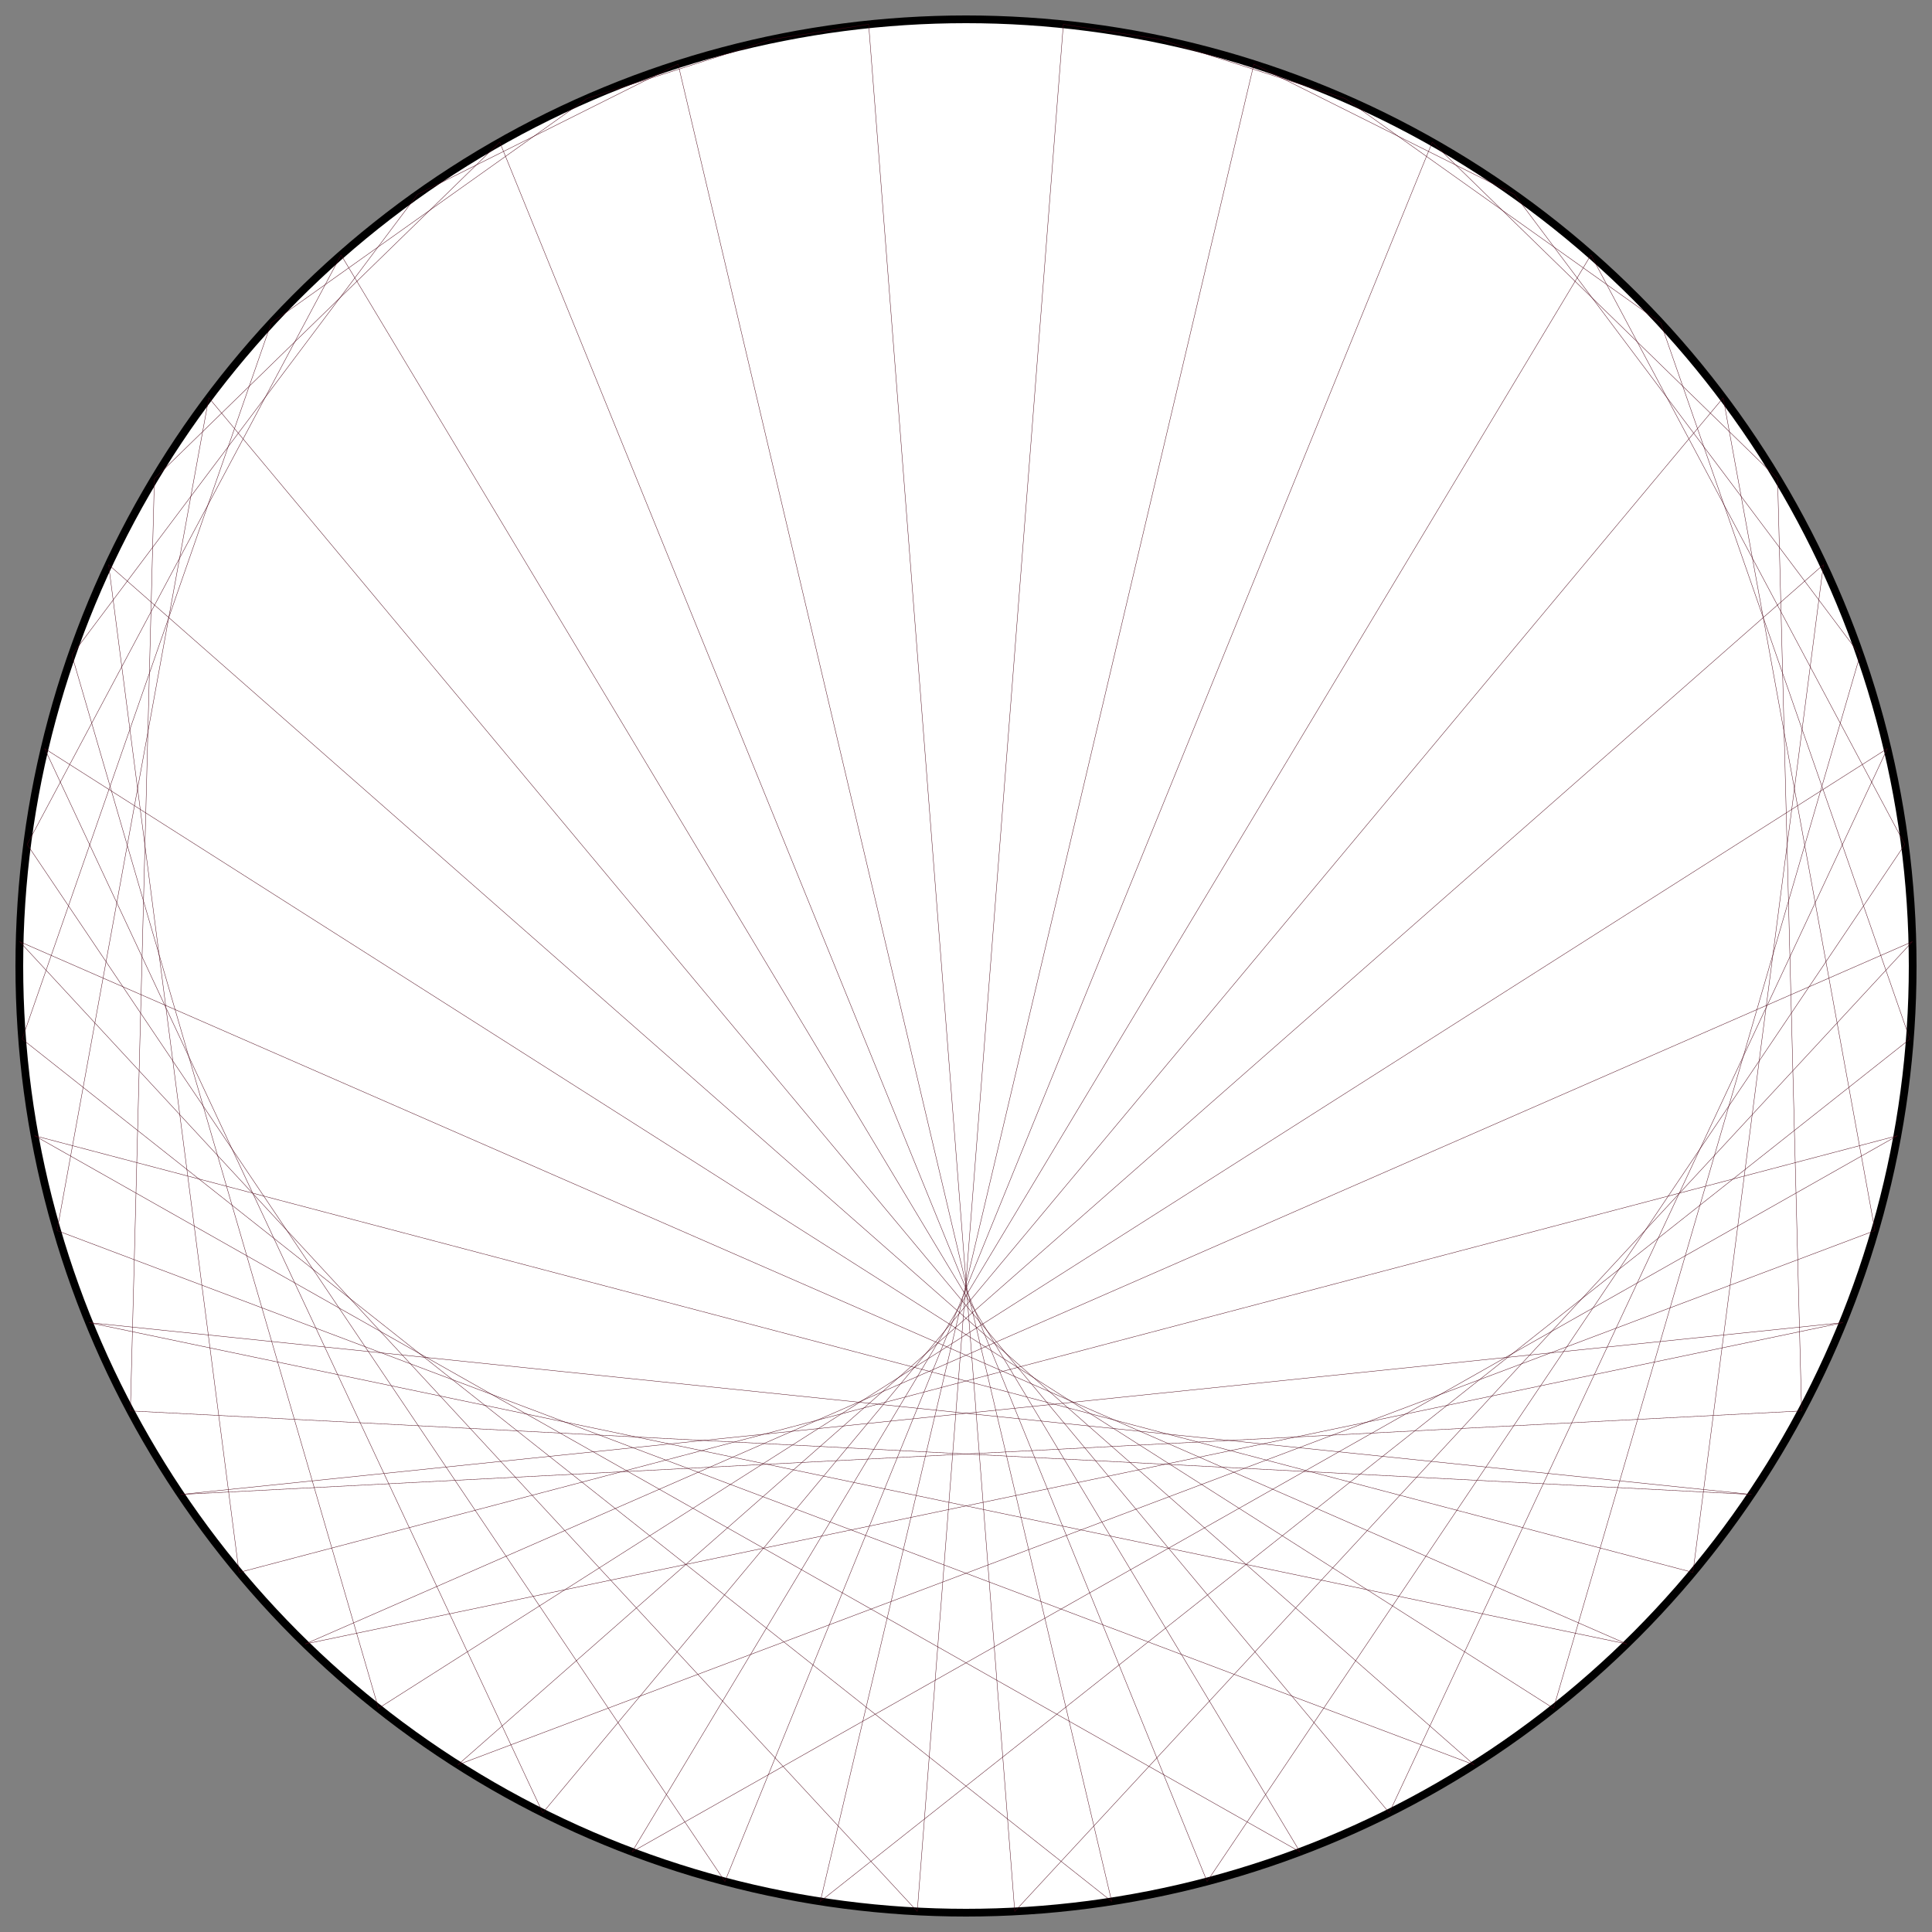 <?xml version="1.0" encoding="UTF-8"?>
<svg xmlns="http://www.w3.org/2000/svg" xmlns:xlink="http://www.w3.org/1999/xlink"
     width="500.0" height="500" viewBox="-250.0 -250.0 500 500">
<rect x="-250.0" y="-250.0" width="500" height="500" fill="#808080" stroke="none"/>
<defs>
</defs>
<circle cx="0" cy="0" r="245.0" fill="white" stroke-width="2" stroke="black" />
<path d="M0.0,-245.0 L0.0,-245.0" stroke="#4c0618" stroke-width="0.1" fill="none" />
<path d="M25.191,-243.701 L50.115,-239.82" stroke="#4c0618" stroke-width="0.1" fill="none" />
<path d="M50.115,-239.82 L98.111,-224.498" stroke="#4c0618" stroke-width="0.1" fill="none" />
<path d="M74.508,-233.396 L141.958,-199.682" stroke="#4c0618" stroke-width="0.1" fill="none" />
<path d="M98.111,-224.498 L179.802,-166.422" stroke="#4c0618" stroke-width="0.1" fill="none" />
<path d="M120.674,-213.22 L210.042,-126.124" stroke="#4c0618" stroke-width="0.1" fill="none" />
<path d="M141.958,-199.682 L231.4,-80.493" stroke="#4c0618" stroke-width="0.1" fill="none" />
<path d="M161.737,-184.027 L242.972,-31.458" stroke="#4c0618" stroke-width="0.1" fill="none" />
<path d="M179.802,-166.422 L244.269,18.908" stroke="#4c0618" stroke-width="0.1" fill="none" />
<path d="M195.961,-147.052 L235.237,68.474" stroke="#4c0618" stroke-width="0.1" fill="none" />
<path d="M210.042,-126.124 L216.256,115.144" stroke="#4c0618" stroke-width="0.1" fill="none" />
<path d="M221.897,-103.859 L188.131,156.945" stroke="#4c0618" stroke-width="0.1" fill="none" />
<path d="M231.4,-80.493 L152.049,192.109" stroke="#4c0618" stroke-width="0.1" fill="none" />
<path d="M238.45,-56.273 L109.538,219.149" stroke="#4c0618" stroke-width="0.1" fill="none" />
<path d="M242.972,-31.458 L62.394,236.922" stroke="#4c0618" stroke-width="0.1" fill="none" />
<path d="M244.919,-6.308 L12.612,244.675" stroke="#4c0618" stroke-width="0.1" fill="none" />
<path d="M244.269,18.908 L-37.703,242.082" stroke="#4c0618" stroke-width="0.1" fill="none" />
<path d="M241.03,43.924 L-86.424,229.251" stroke="#4c0618" stroke-width="0.1" fill="none" />
<path d="M235.237,68.474 L-131.491,206.725" stroke="#4c0618" stroke-width="0.1" fill="none" />
<path d="M226.949,92.298 L-170.996,175.457" stroke="#4c0618" stroke-width="0.1" fill="none" />
<path d="M216.256,115.144 L-203.271,136.77" stroke="#4c0618" stroke-width="0.1" fill="none" />
<path d="M203.271,136.77 L-226.949,92.298" stroke="#4c0618" stroke-width="0.1" fill="none" />
<path d="M188.131,156.945 L-241.03,43.924" stroke="#4c0618" stroke-width="0.1" fill="none" />
<path d="M170.996,175.457 L-244.919,-6.308" stroke="#4c0618" stroke-width="0.1" fill="none" />
<path d="M152.049,192.109 L-238.45,-56.273" stroke="#4c0618" stroke-width="0.1" fill="none" />
<path d="M131.491,206.725 L-221.897,-103.859" stroke="#4c0618" stroke-width="0.1" fill="none" />
<path d="M109.538,219.149 L-195.961,-147.052" stroke="#4c0618" stroke-width="0.1" fill="none" />
<path d="M86.424,229.251 L-161.737,-184.027" stroke="#4c0618" stroke-width="0.1" fill="none" />
<path d="M62.394,236.922 L-120.674,-213.22" stroke="#4c0618" stroke-width="0.1" fill="none" />
<path d="M37.703,242.082 L-74.508,-233.396" stroke="#4c0618" stroke-width="0.1" fill="none" />
<path d="M12.612,244.675 L-25.191,-243.701" stroke="#4c0618" stroke-width="0.1" fill="none" />
<path d="M-12.612,244.675 L25.191,-243.701" stroke="#4c0618" stroke-width="0.1" fill="none" />
<path d="M-37.703,242.082 L74.508,-233.396" stroke="#4c0618" stroke-width="0.1" fill="none" />
<path d="M-62.394,236.922 L120.674,-213.22" stroke="#4c0618" stroke-width="0.1" fill="none" />
<path d="M-86.424,229.251 L161.737,-184.027" stroke="#4c0618" stroke-width="0.1" fill="none" />
<path d="M-109.538,219.149 L195.961,-147.052" stroke="#4c0618" stroke-width="0.1" fill="none" />
<path d="M-131.491,206.725 L221.897,-103.859" stroke="#4c0618" stroke-width="0.1" fill="none" />
<path d="M-152.049,192.109 L238.45,-56.273" stroke="#4c0618" stroke-width="0.1" fill="none" />
<path d="M-170.996,175.457 L244.919,-6.308" stroke="#4c0618" stroke-width="0.1" fill="none" />
<path d="M-188.131,156.945 L241.03,43.924" stroke="#4c0618" stroke-width="0.1" fill="none" />
<path d="M-203.271,136.77 L226.949,92.298" stroke="#4c0618" stroke-width="0.1" fill="none" />
<path d="M-216.256,115.144 L203.271,136.77" stroke="#4c0618" stroke-width="0.1" fill="none" />
<path d="M-226.949,92.298 L170.996,175.457" stroke="#4c0618" stroke-width="0.1" fill="none" />
<path d="M-235.237,68.474 L131.491,206.725" stroke="#4c0618" stroke-width="0.1" fill="none" />
<path d="M-241.03,43.924 L86.424,229.251" stroke="#4c0618" stroke-width="0.1" fill="none" />
<path d="M-244.269,18.908 L37.703,242.082" stroke="#4c0618" stroke-width="0.1" fill="none" />
<path d="M-244.919,-6.308 L-12.612,244.675" stroke="#4c0618" stroke-width="0.1" fill="none" />
<path d="M-242.972,-31.458 L-62.394,236.922" stroke="#4c0618" stroke-width="0.1" fill="none" />
<path d="M-238.45,-56.273 L-109.538,219.149" stroke="#4c0618" stroke-width="0.1" fill="none" />
<path d="M-231.4,-80.493 L-152.049,192.109" stroke="#4c0618" stroke-width="0.1" fill="none" />
<path d="M-221.897,-103.859 L-188.131,156.945" stroke="#4c0618" stroke-width="0.1" fill="none" />
<path d="M-210.042,-126.124 L-216.256,115.144" stroke="#4c0618" stroke-width="0.1" fill="none" />
<path d="M-195.961,-147.052 L-235.237,68.474" stroke="#4c0618" stroke-width="0.1" fill="none" />
<path d="M-179.802,-166.422 L-244.269,18.908" stroke="#4c0618" stroke-width="0.1" fill="none" />
<path d="M-161.737,-184.027 L-242.972,-31.458" stroke="#4c0618" stroke-width="0.1" fill="none" />
<path d="M-141.958,-199.682 L-231.4,-80.493" stroke="#4c0618" stroke-width="0.1" fill="none" />
<path d="M-120.674,-213.22 L-210.042,-126.124" stroke="#4c0618" stroke-width="0.1" fill="none" />
<path d="M-98.111,-224.498 L-179.802,-166.422" stroke="#4c0618" stroke-width="0.1" fill="none" />
<path d="M-74.508,-233.396 L-141.958,-199.682" stroke="#4c0618" stroke-width="0.1" fill="none" />
<path d="M-50.115,-239.82 L-98.111,-224.498" stroke="#4c0618" stroke-width="0.1" fill="none" />
<path d="M-25.191,-243.701 L-50.115,-239.82" stroke="#4c0618" stroke-width="0.1" fill="none" />
</svg>